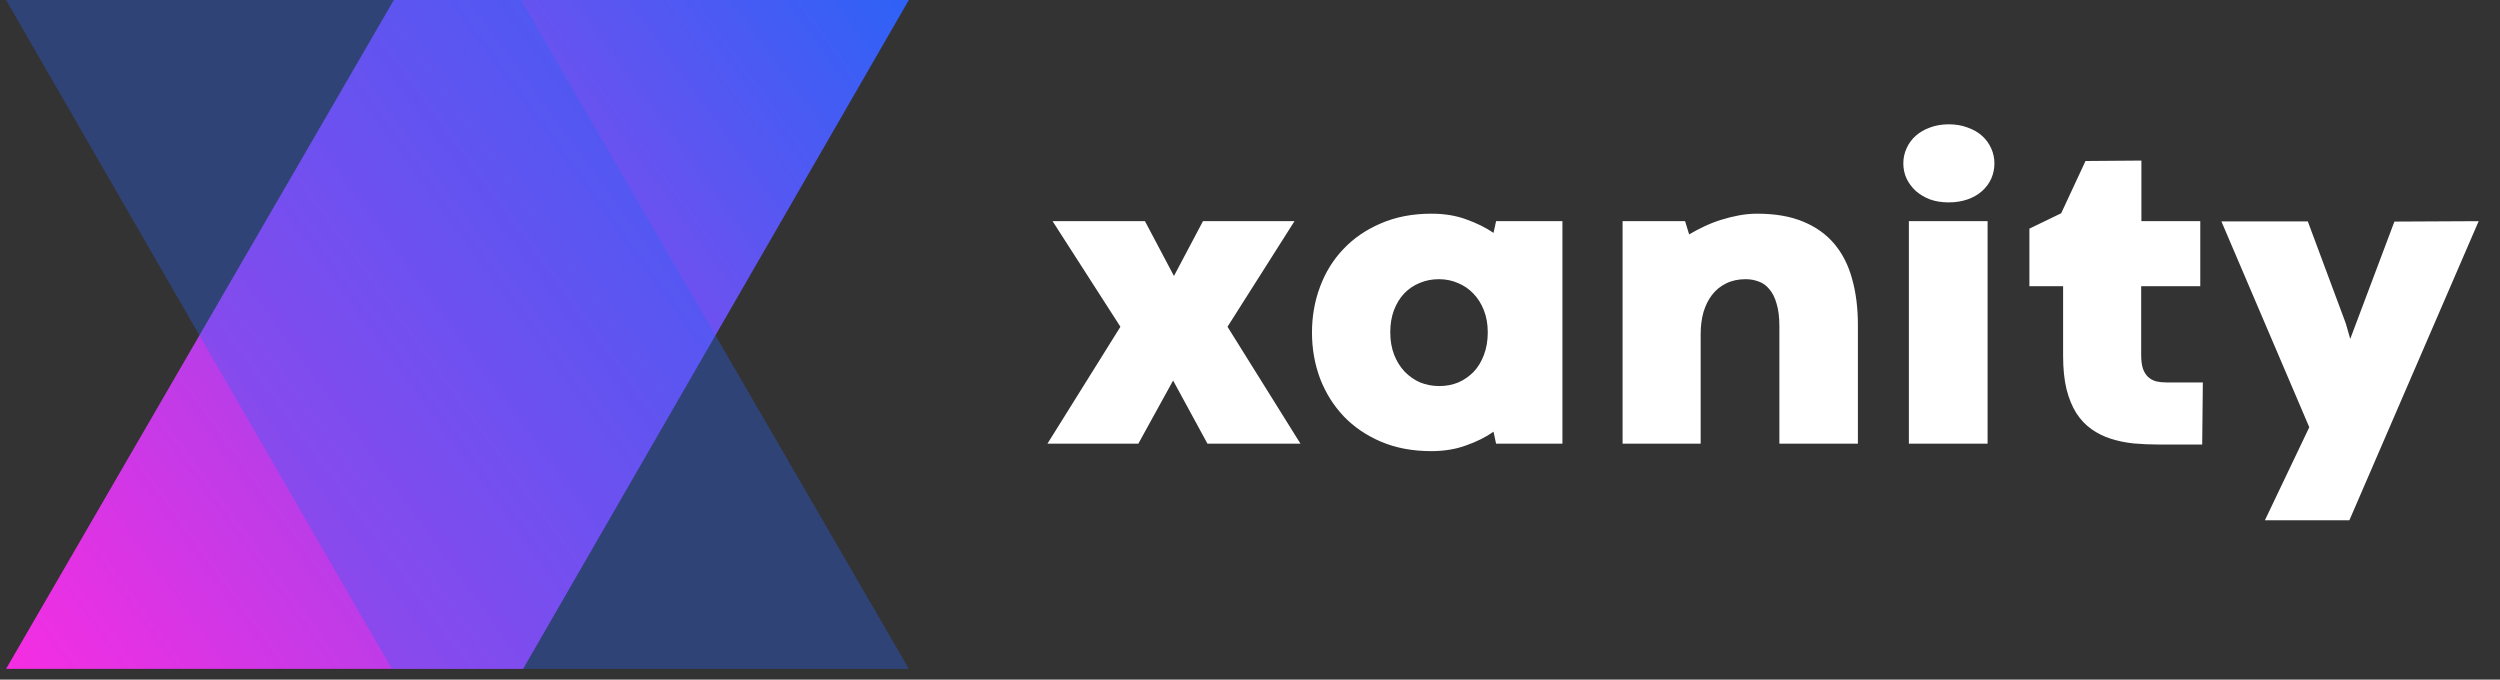 <svg width="206" height="56" viewBox="0 0 206 56" fill="none" xmlns="http://www.w3.org/2000/svg">
<rect x="0" y="0" width="206" height="56" fill="#333333" stroke="none"/>
<path d="M74.888 0H32.453L0.5 55.115H43.104L74.888 0Z" fill="url(#paint0_linear_9_398)"/>
<path d="M0.5 0H42.935L74.889 55.115H32.284L0.5 0Z" fill="#2D62F6" fill-opacity="0.35"/>
<path d="M94.344 18.224L96.734 22.741L99.125 18.224H106.666L101.146 26.925L107.158 36.558H99.494L96.664 31.355L93.799 36.558H86.31L92.322 26.925L86.732 18.224H94.344ZM108.107 27.399C108.107 26.064 108.33 24.804 108.775 23.62C109.221 22.425 109.865 21.388 110.709 20.509C111.553 19.618 112.584 18.915 113.803 18.399C115.021 17.872 116.404 17.608 117.951 17.608C119.029 17.608 119.99 17.767 120.834 18.083C121.689 18.388 122.433 18.757 123.066 19.19L123.277 18.224H128.744V36.558H123.277L123.066 35.573C122.433 36.019 121.683 36.394 120.816 36.698C119.961 37.015 119 37.173 117.933 37.173C116.398 37.173 115.021 36.915 113.803 36.399C112.596 35.884 111.57 35.187 110.726 34.308C109.883 33.417 109.232 32.38 108.775 31.196C108.33 30.001 108.107 28.735 108.107 27.399ZM114.558 27.382C114.558 28.061 114.664 28.677 114.875 29.227C115.086 29.767 115.373 30.23 115.736 30.616C116.111 31.003 116.539 31.302 117.019 31.513C117.512 31.712 118.039 31.811 118.601 31.811C119.164 31.811 119.685 31.712 120.166 31.513C120.646 31.302 121.068 31.009 121.432 30.634C121.795 30.247 122.076 29.784 122.275 29.245C122.486 28.694 122.592 28.073 122.592 27.382C122.592 26.714 122.486 26.11 122.275 25.571C122.064 25.032 121.777 24.575 121.414 24.2C121.051 23.814 120.623 23.52 120.131 23.321C119.65 23.11 119.129 23.005 118.566 23.005C117.992 23.005 117.459 23.11 116.967 23.321C116.486 23.52 116.064 23.808 115.701 24.183C115.349 24.558 115.068 25.02 114.857 25.571C114.658 26.11 114.558 26.714 114.558 27.382ZM153.09 36.558H146.621V26.907C146.621 26.145 146.545 25.519 146.392 25.026C146.252 24.523 146.053 24.124 145.795 23.831C145.549 23.526 145.256 23.315 144.916 23.198C144.576 23.069 144.219 23.005 143.844 23.005C143.234 23.005 142.695 23.122 142.226 23.356C141.769 23.579 141.383 23.895 141.066 24.306C140.762 24.704 140.527 25.179 140.363 25.73C140.211 26.28 140.135 26.878 140.135 27.523V36.558H133.701V18.224H138.851L139.185 19.314C139.56 19.091 139.971 18.874 140.416 18.663C140.861 18.452 141.324 18.27 141.805 18.118C142.285 17.966 142.777 17.843 143.281 17.749C143.785 17.655 144.289 17.608 144.793 17.608C146.269 17.608 147.529 17.825 148.572 18.259C149.627 18.692 150.488 19.308 151.156 20.105C151.824 20.901 152.31 21.862 152.615 22.987C152.932 24.112 153.09 25.372 153.09 26.767V36.558ZM157.291 18.224H163.777V36.558H157.291V18.224ZM156.834 13.46C156.834 13.026 156.922 12.616 157.098 12.229C157.273 11.831 157.525 11.485 157.853 11.192C158.182 10.899 158.574 10.671 159.031 10.507C159.5 10.331 160.016 10.243 160.578 10.243C161.152 10.243 161.668 10.331 162.125 10.507C162.594 10.671 162.992 10.899 163.32 11.192C163.648 11.485 163.9 11.831 164.076 12.229C164.252 12.616 164.34 13.026 164.34 13.46C164.34 13.905 164.252 14.327 164.076 14.726C163.9 15.112 163.648 15.452 163.32 15.745C162.992 16.038 162.594 16.267 162.125 16.431C161.656 16.595 161.135 16.677 160.56 16.677C159.998 16.677 159.488 16.595 159.031 16.431C158.574 16.255 158.182 16.02 157.853 15.727C157.537 15.435 157.285 15.095 157.098 14.708C156.922 14.321 156.834 13.905 156.834 13.46ZM171.846 13.267L176.451 13.231V18.224H181.303V23.585H176.433V29.245C176.433 29.702 176.48 30.077 176.574 30.37C176.68 30.663 176.826 30.898 177.014 31.073C177.201 31.237 177.418 31.355 177.664 31.425C177.922 31.483 178.203 31.513 178.508 31.513H181.514L181.461 36.628H177.892C177.178 36.628 176.486 36.599 175.818 36.54C175.15 36.47 174.523 36.341 173.937 36.153C173.351 35.966 172.818 35.702 172.338 35.362C171.857 35.023 171.441 34.583 171.09 34.044C170.75 33.505 170.48 32.849 170.281 32.075C170.094 31.302 170 30.382 170 29.315V23.585H167.223V18.839L169.842 17.573L171.846 13.267ZM204.242 18.224L193.59 42.868H186.629L190.285 35.204L183.043 18.241H190.162L193.291 26.644L193.66 27.927L197.299 18.259L204.242 18.224Z" fill="white"/>
<defs>
<linearGradient id="paint0_linear_9_398" x1="75.302" y1="-1.26926e-06" x2="0.5" y2="54.544" gradientUnits="userSpaceOnUse">
<stop stop-color="#2D62F6"/>
<stop offset="1" stop-color="#F62DE2"/>
</linearGradient>
</defs>
</svg>
